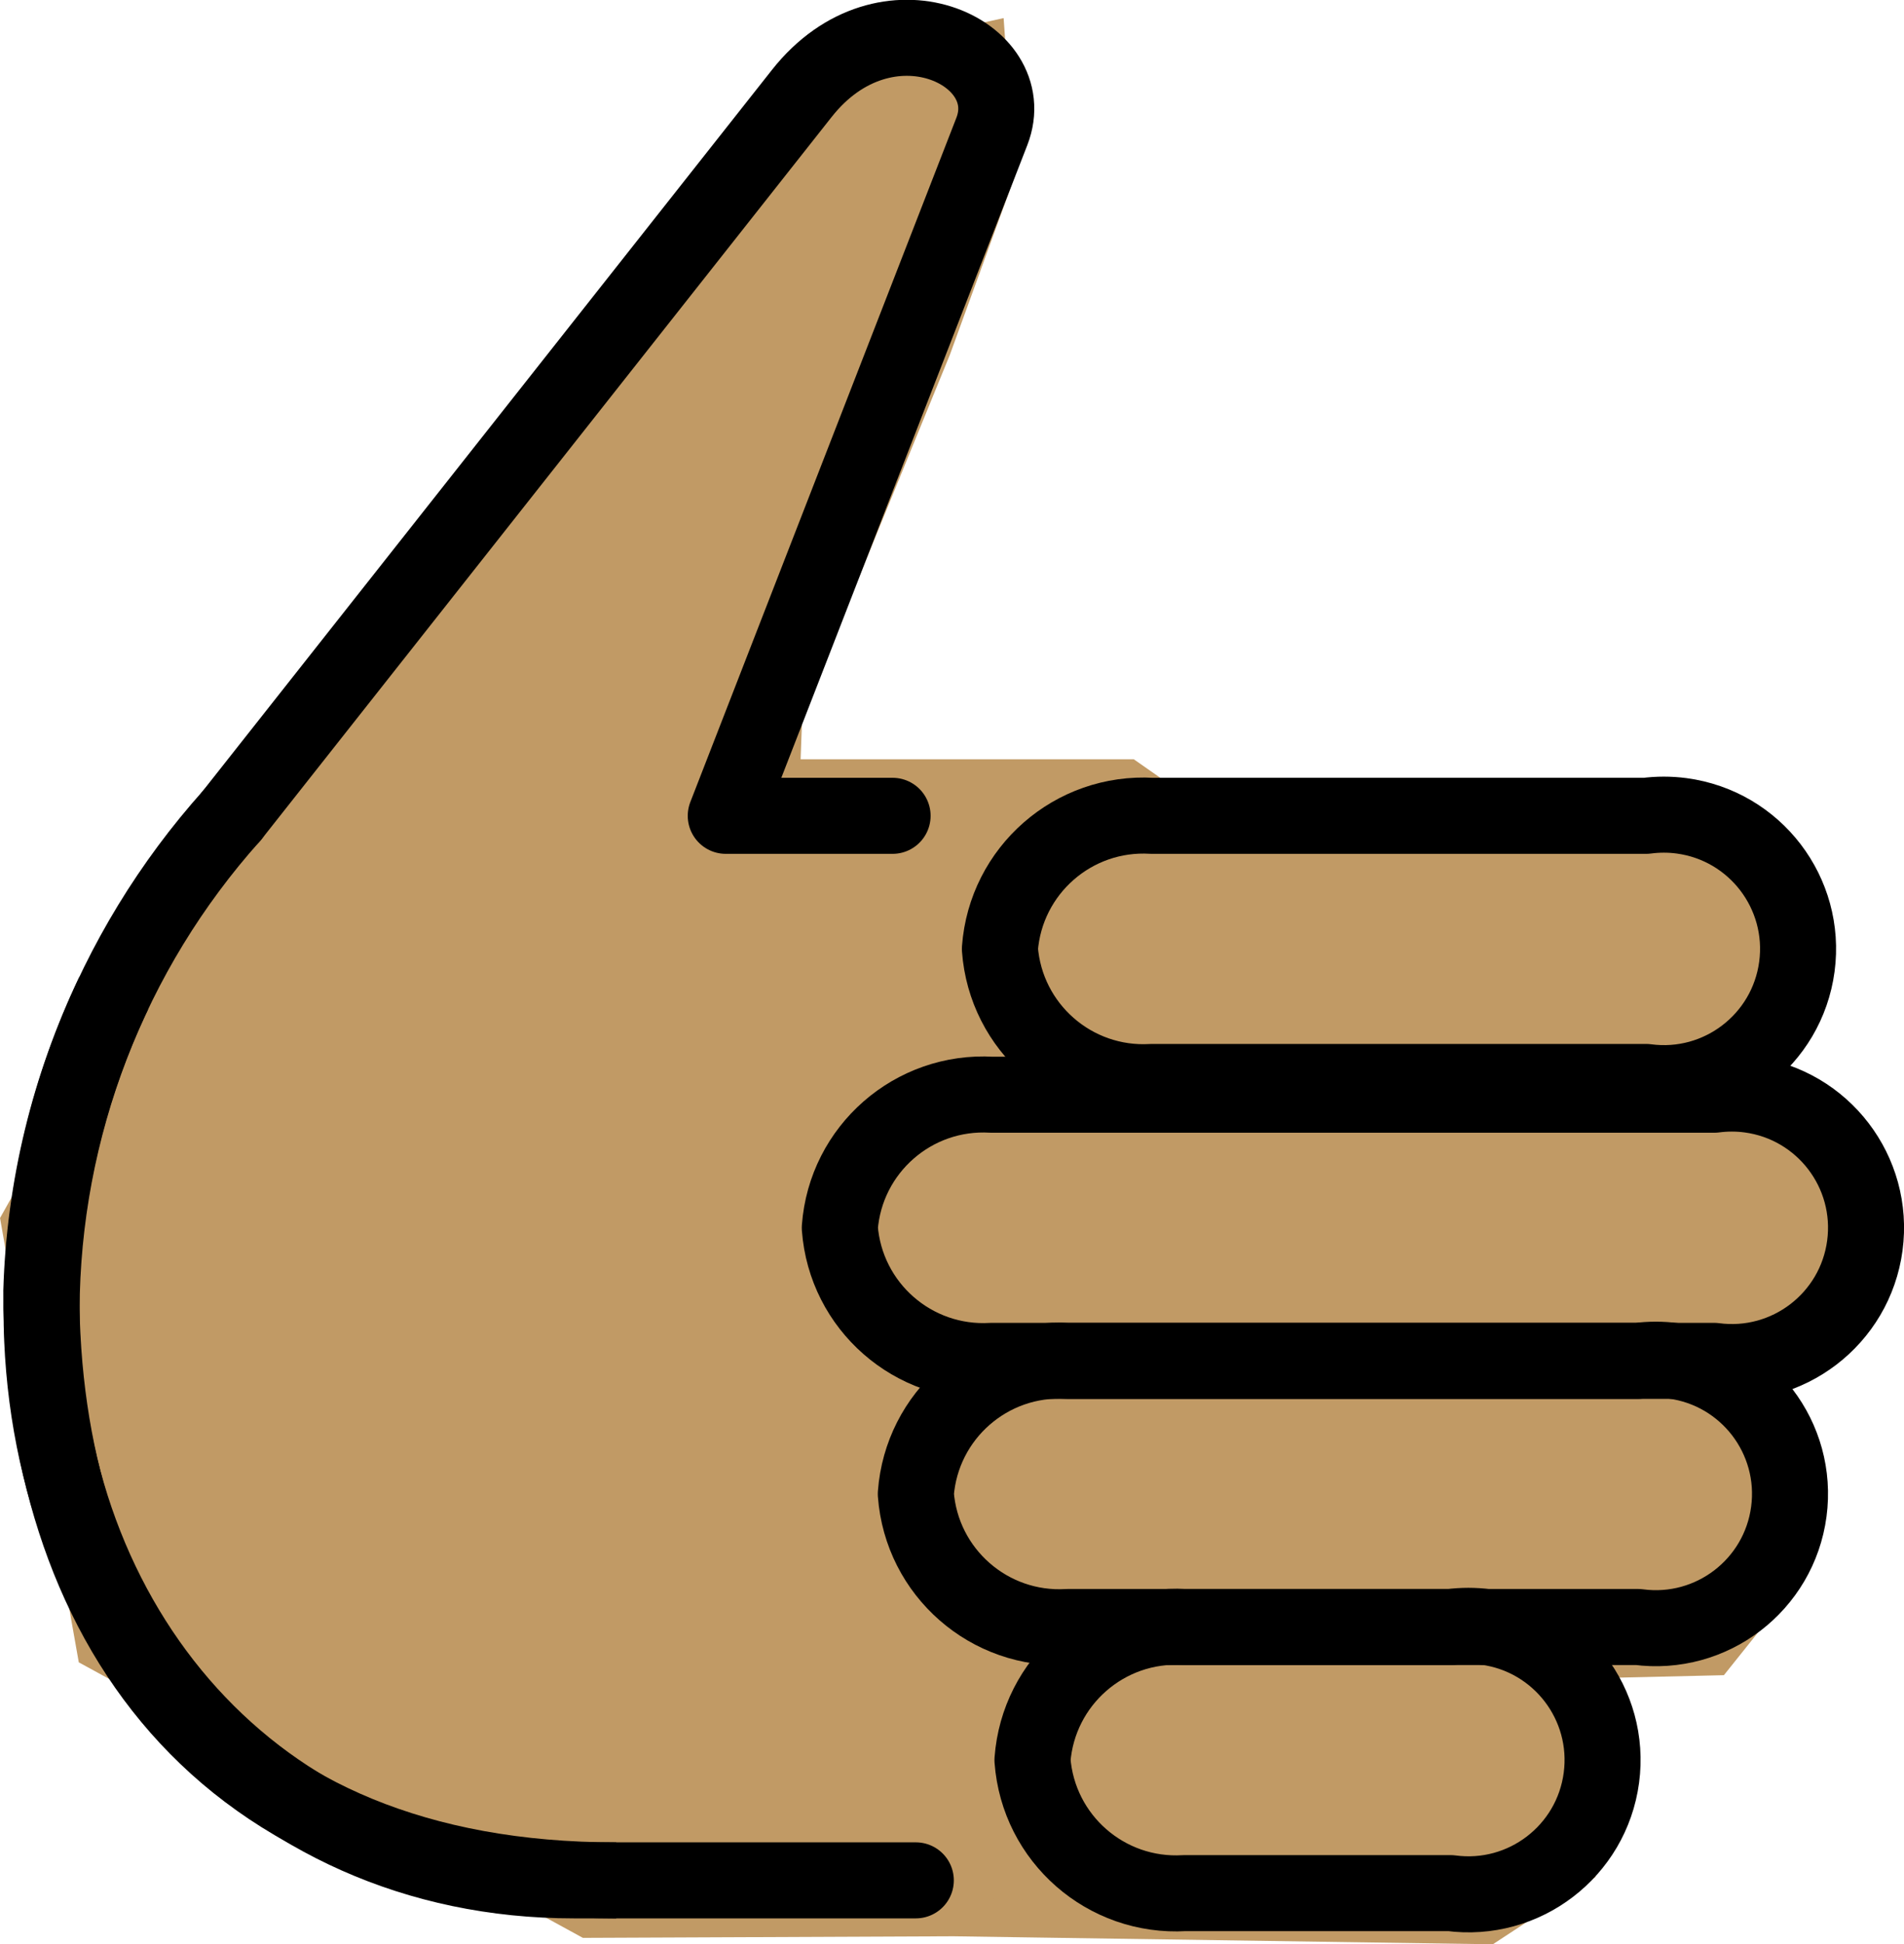 <svg xmlns="http://www.w3.org/2000/svg" xmlns:svg="http://www.w3.org/2000/svg" id="emoji" width="50.09" height="51.139" version="1.1" viewBox="0 0 50.09 51.139"><g id="skin" transform="translate(-11.143,-10.143)"><polygon id="polygon1" fill="#c19a65" stroke="#c19a65" points="19 29.21 11.667 42.269 13.666 53.543 26.604 60.613 36.229 60.572 50.271 60.78 52.666 59.21 53.416 55.377 52.666 53.793 56.25 53.71 57.583 52.043 58.416 49.71 56.833 46.71 58.416 46.043 60.333 43.377 59.416 40.627 56.916 39.46 58.083 37.293 58.25 33.877 55.666 32.377 42.5 31.877 41.666 31.21 40.812 30.613 31.687 30.613 31.75 28.877 35.666 19.293 37.333 14.71 37.088 11.232 34.166 11.877"/></g><g id="line" transform="translate(-11.143,-10.143)"><path id="path1" fill="none" stroke="#000" stroke-linecap="round" stroke-linejoin="round" stroke-width="2" d="m 35.236,59.601 h -9 c -8.321,0 -14,-6.681 -14,-15 0.02,-4.799 1.799,-9.424 5,-13"/><path id="path2" fill="none" stroke="#000" stroke-linecap="round" stroke-linejoin="round" stroke-width="2" d="m 34.625,31.601 h -4.389 l 7,-18 c 0.811,-2.084 -2.79,-3.8 -5,-1 l -15,19"/><path id="path3" fill="none" stroke="#000" stroke-linecap="round" stroke-linejoin="round" stroke-width="2" d="m 37.448,35.101 c 0.153,2.064 1.934,3.623 4,3.5 h 13 c 1.933,0.258 3.709,-1.1 3.967,-3.033 0.258,-1.933 -1.1,-3.709 -3.033,-3.967 -0.31,-0.041 -0.624,-0.041 -0.934,0 h -13 c -2.066,-0.123 -3.847,1.436 -4,3.5 z"/><path id="path4" fill="none" stroke="#000" stroke-linecap="round" stroke-linejoin="round" stroke-width="2" d="m 38.305,56.437 c 0.153,2.064 1.934,3.623 4,3.5 h 7 c 1.933,0.258 3.709,-1.1 3.967,-3.033 0.258,-1.933 -1.1,-3.709 -3.033,-3.967 -0.31,-0.041 -0.624,-0.041 -0.934,0 h -7 c -2.066,-0.123 -3.847,1.436 -4,3.5 z"/><path id="path5" fill="none" stroke="#000" stroke-linecap="round" stroke-linejoin="round" stroke-width="2" d="m 33.236,42.437 c 0.153,2.064 1.934,3.623 4,3.5 h 19 c 1.933,0.258 3.709,-1.1 3.967,-3.033 0.258,-1.933 -1.1,-3.709 -3.033,-3.967 -0.31,-0.041 -0.624,-0.041 -0.934,0 h -19 c -2.066,-0.123 -3.847,1.436 -4,3.5 z"/><path id="path6" fill="none" stroke="#000" stroke-linecap="round" stroke-linejoin="round" stroke-width="2" d="m 35.236,49.437 c 0.153,2.064 1.934,3.623 4,3.5 h 15 c 1.933,0.258 3.709,-1.1 3.967,-3.033 0.258,-1.933 -1.1,-3.709 -3.033,-3.967 -0.31,-0.041 -0.624,-0.041 -0.934,0 h -15 c -2.066,-0.123 -3.847,1.436 -4,3.5 z"/><path id="path7" fill="none" stroke="#000" stroke-miterlimit="10" stroke-width="2" d="m 14.136,36.263 c -1.176,2.451 -1.825,5.122 -1.906,7.839 0,8.56 4.625,15.5 15.125,15.5"/></g></svg>